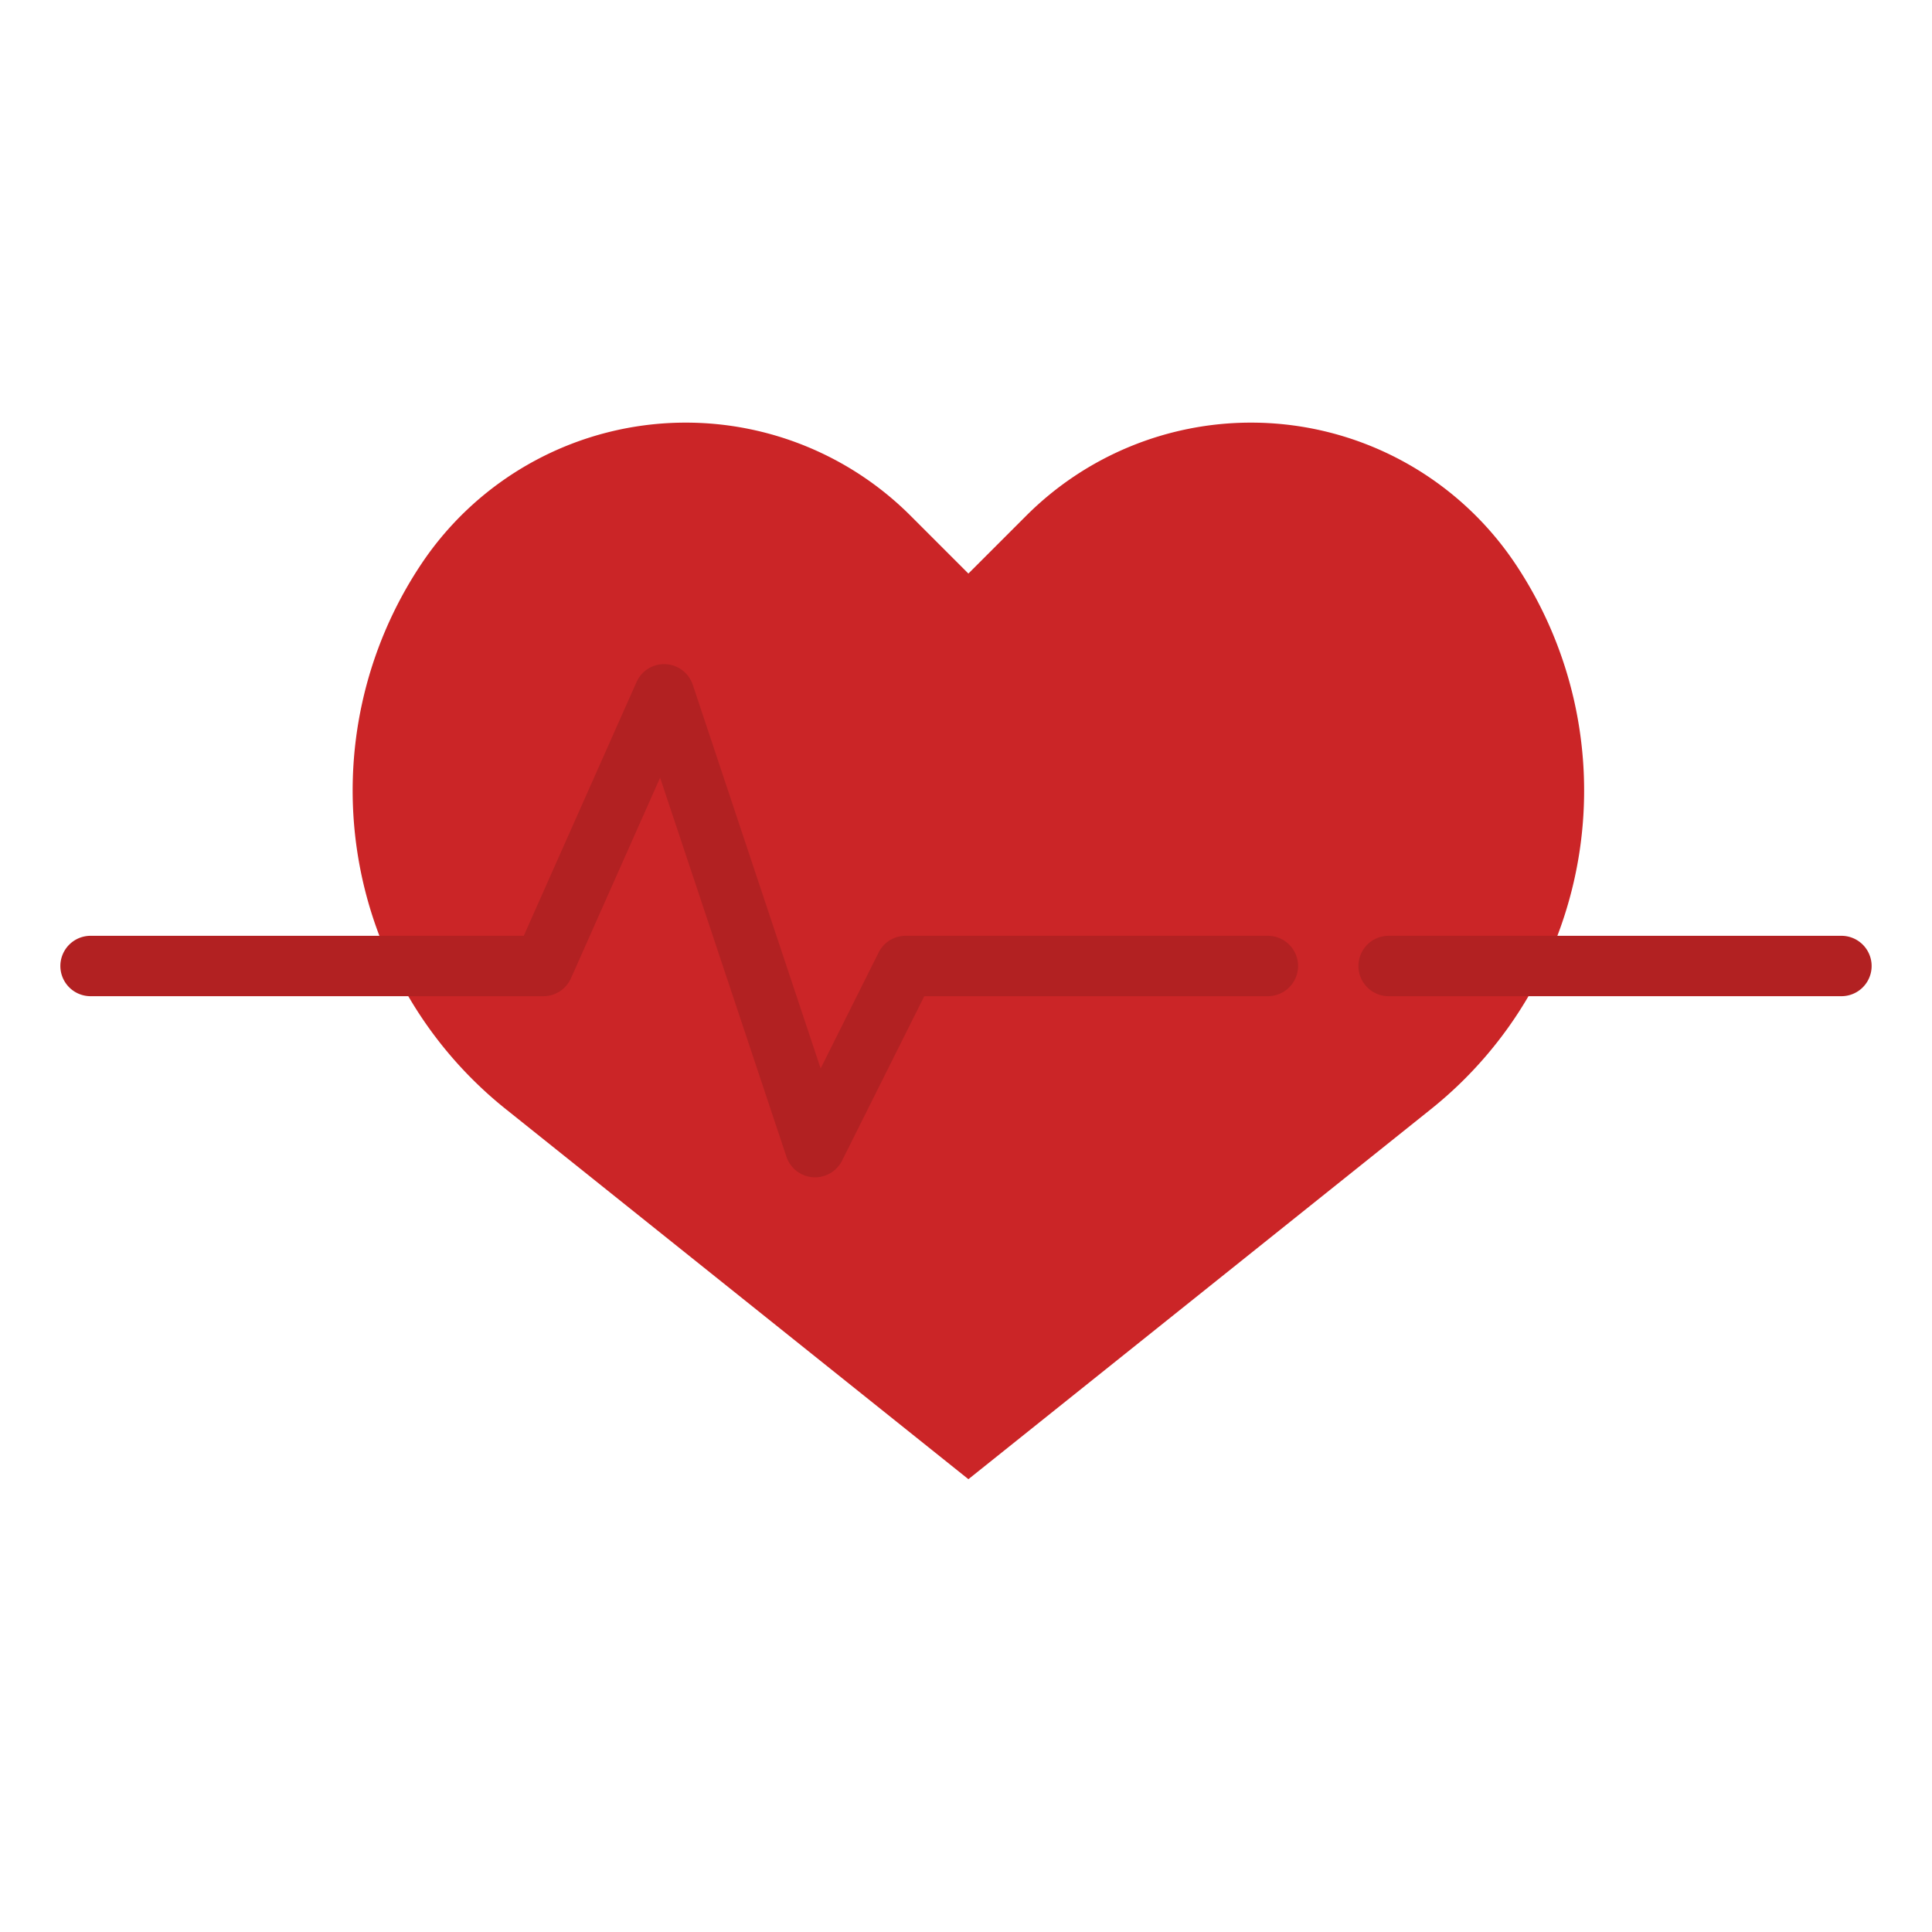 <svg height="512" viewBox="0 0 512 512" width="512" xmlns="http://www.w3.org/2000/svg"><g id="flat"><path d="m181.733 112a84.264 84.264 0 0 1 59.583 24.68l15.32 15.32 15.32-15.32a84.264 84.264 0 0 1 59.583-24.68 84.265 84.265 0 0 1 70.112 37.523 108.118 108.118 0 0 1 -22.419 144.4l-122.596 98.077-122.6-98.077a108.118 108.118 0 0 1 -22.419-144.4 84.265 84.265 0 0 1 70.116-37.523z" fill="#cb2527"/><g fill="#b22122"><path d="m216 312c-.189 0-.378-.006-.569-.02a8 8 0 0 1 -7.022-5.45l-33.476-100.43-23.622 53.151a8 8 0 0 1 -7.311 4.749h-120a8 8 0 0 1 0-16h114.8l29.888-67.249a8 8 0 0 1 14.9.719l33.893 101.677 15.363-30.725a8 8 0 0 1 7.156-4.422h96a8 8 0 0 1 0 16h-91.056l-21.789 43.578a8 8 0 0 1 -7.155 4.422z"/><path d="m488 264h-120a8 8 0 0 1 0-16h120a8 8 0 0 1 0 16z"/></g></g></svg>